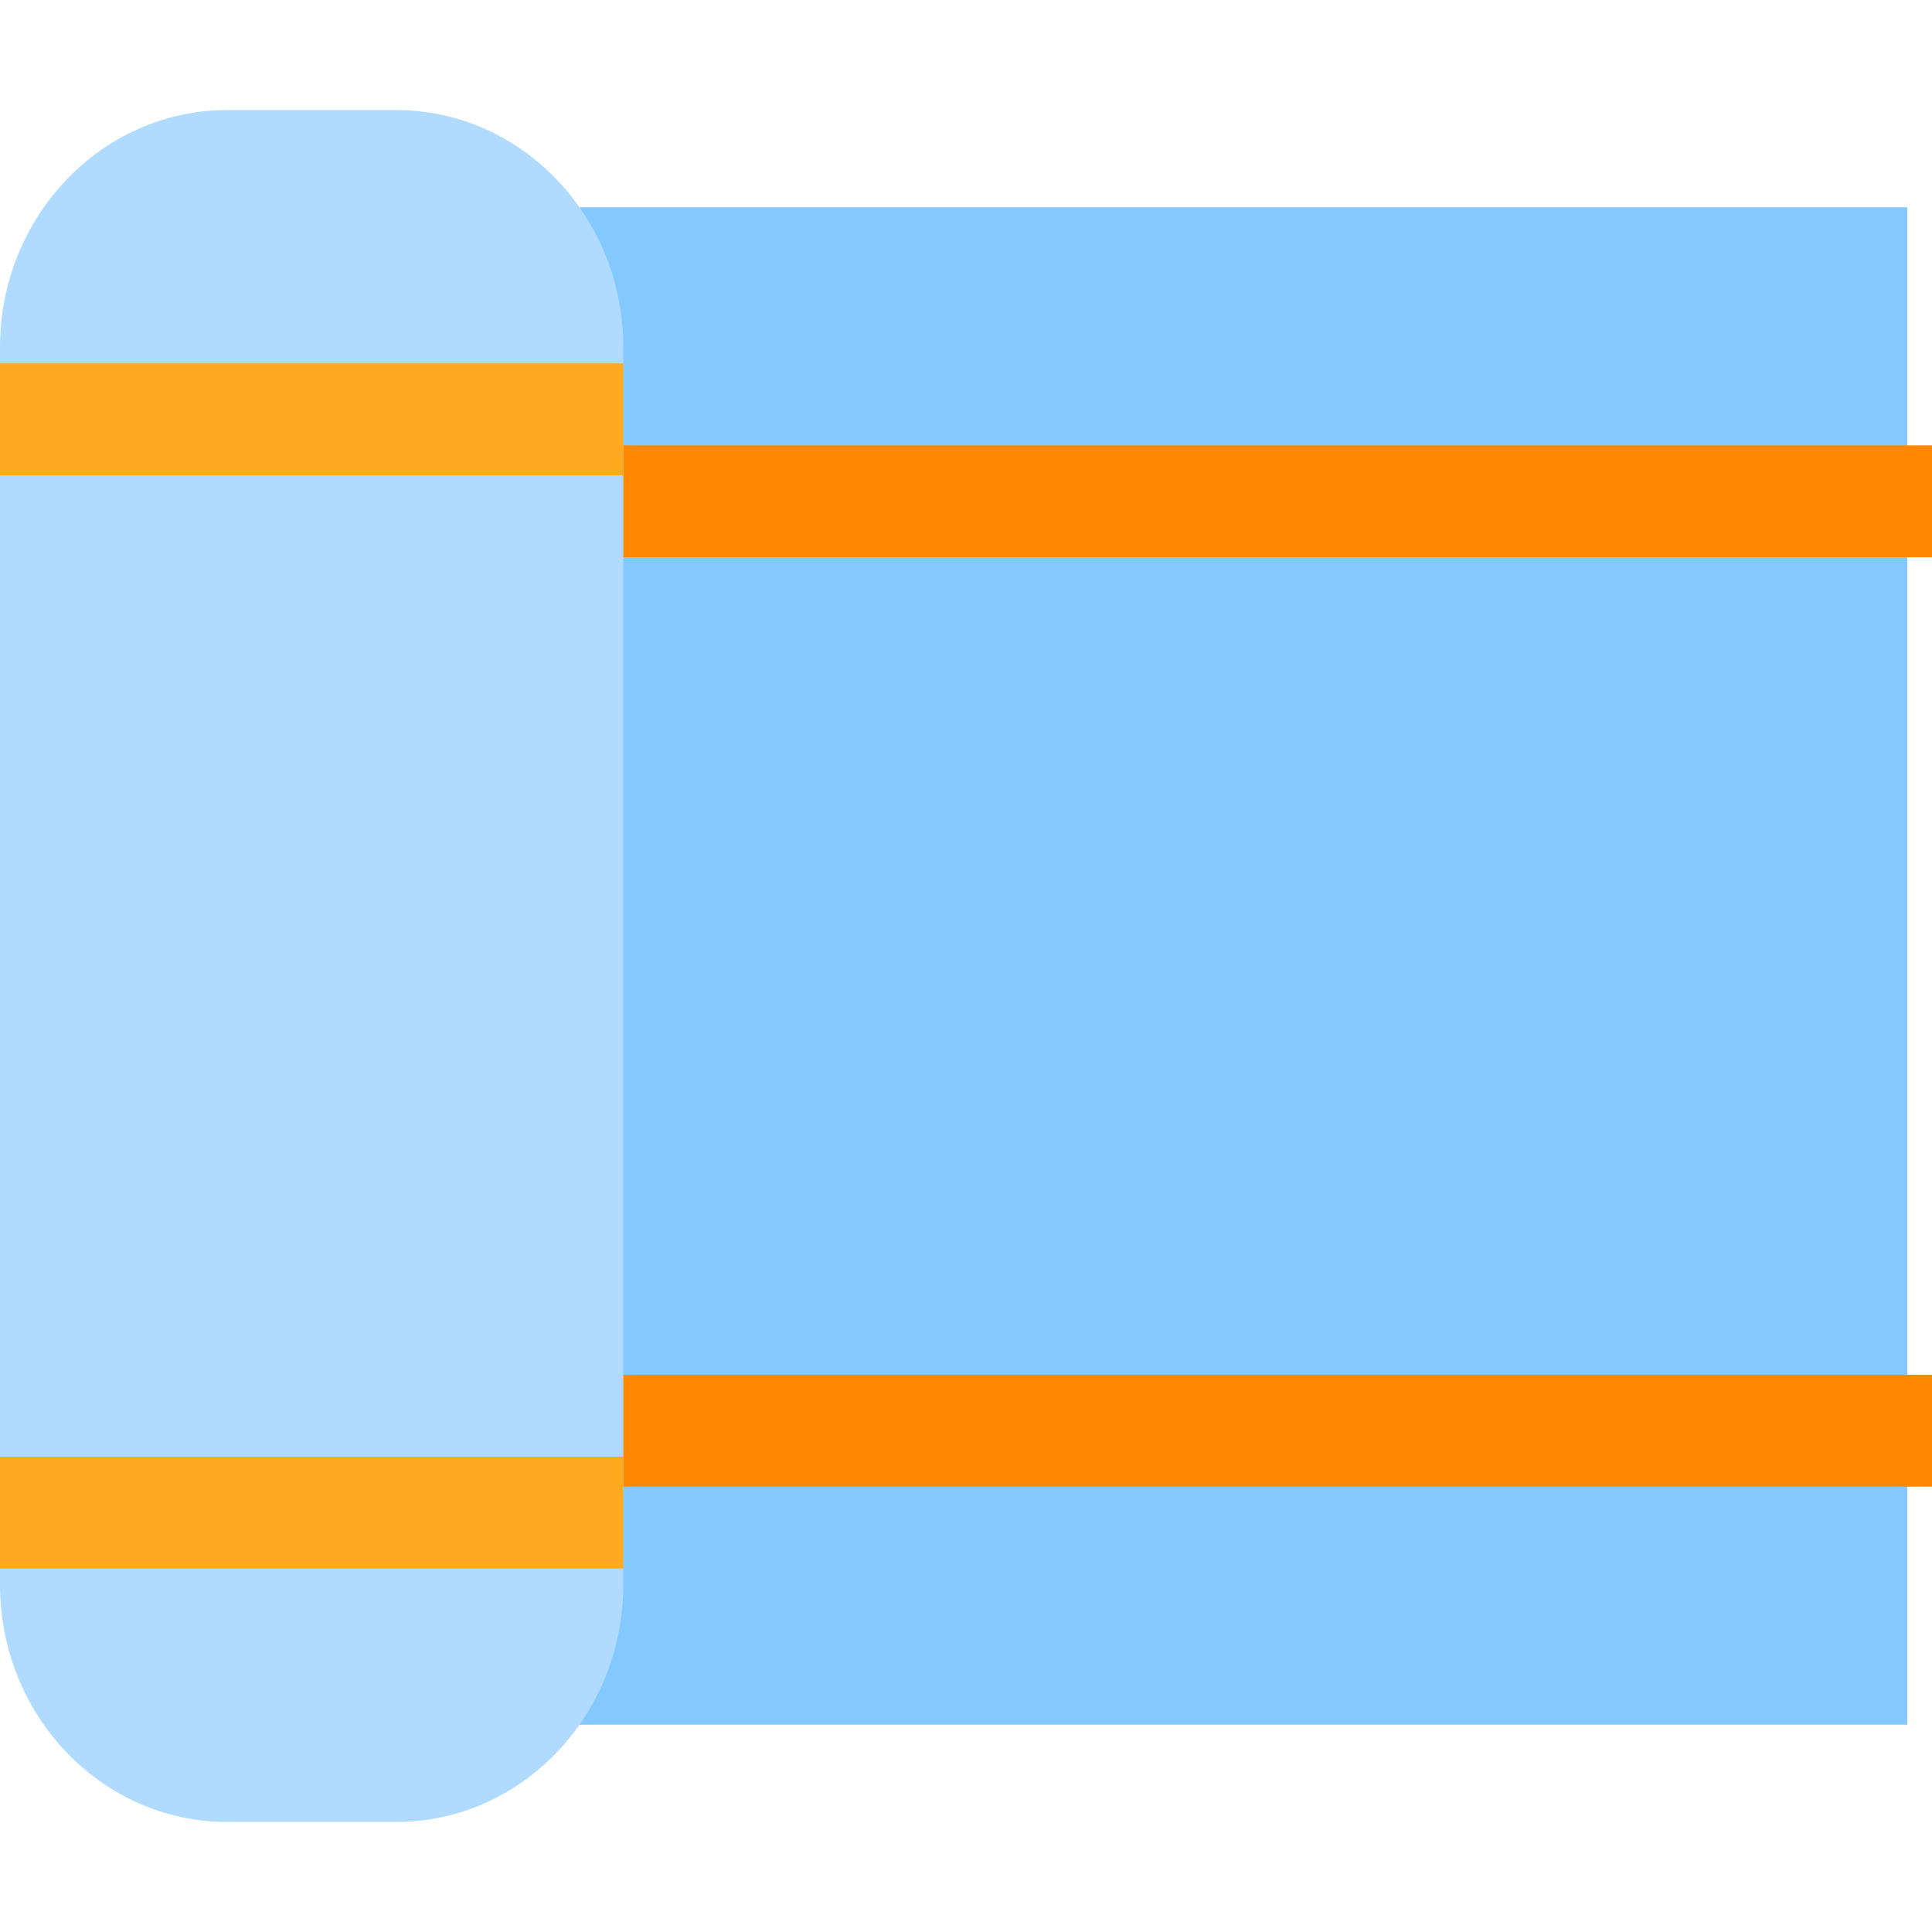 <?xml version="1.0" encoding="iso-8859-1"?>
<!-- Generator: Adobe Illustrator 19.0.0, SVG Export Plug-In . SVG Version: 6.00 Build 0)  -->
<svg version="1.1" id="Capa_1" xmlns="http://www.w3.org/2000/svg" xmlns:xlink="http://www.w3.org/1999/xlink" x="0px" y="0px"
	 viewBox="0 0 512 512" style="enable-background:new 0 0 512 512;" xml:space="preserve">
<rect x="135.532" y="54.936" style="fill:#83C9FF;" width="369.915" height="402.128"/>
<g>
	<rect x="144.21" y="118.027" style="fill:#FF8800;" width="367.79" height="29.653"/>
	<rect x="144.21" y="364.321" style="fill:#FF8800;" width="367.79" height="29.653"/>
</g>
<path style="fill:#B0DBFF;" d="M165.184,92.022v327.957c0,34.654-26.984,62.853-60.155,62.853H60.165
	C26.984,482.832,0,454.632,0,419.978V92.022c0-34.654,26.984-62.853,60.165-62.853h44.864
	C138.2,29.168,165.184,57.368,165.184,92.022z"/>
<g>
	<rect y="96.311" style="fill:#FFA920;" width="165.184" height="29.653"/>
	<rect y="386.036" style="fill:#FFA920;" width="165.184" height="29.653"/>
</g>
<g>
</g>
<g>
</g>
<g>
</g>
<g>
</g>
<g>
</g>
<g>
</g>
<g>
</g>
<g>
</g>
<g>
</g>
<g>
</g>
<g>
</g>
<g>
</g>
<g>
</g>
<g>
</g>
<g>
</g>
</svg>

